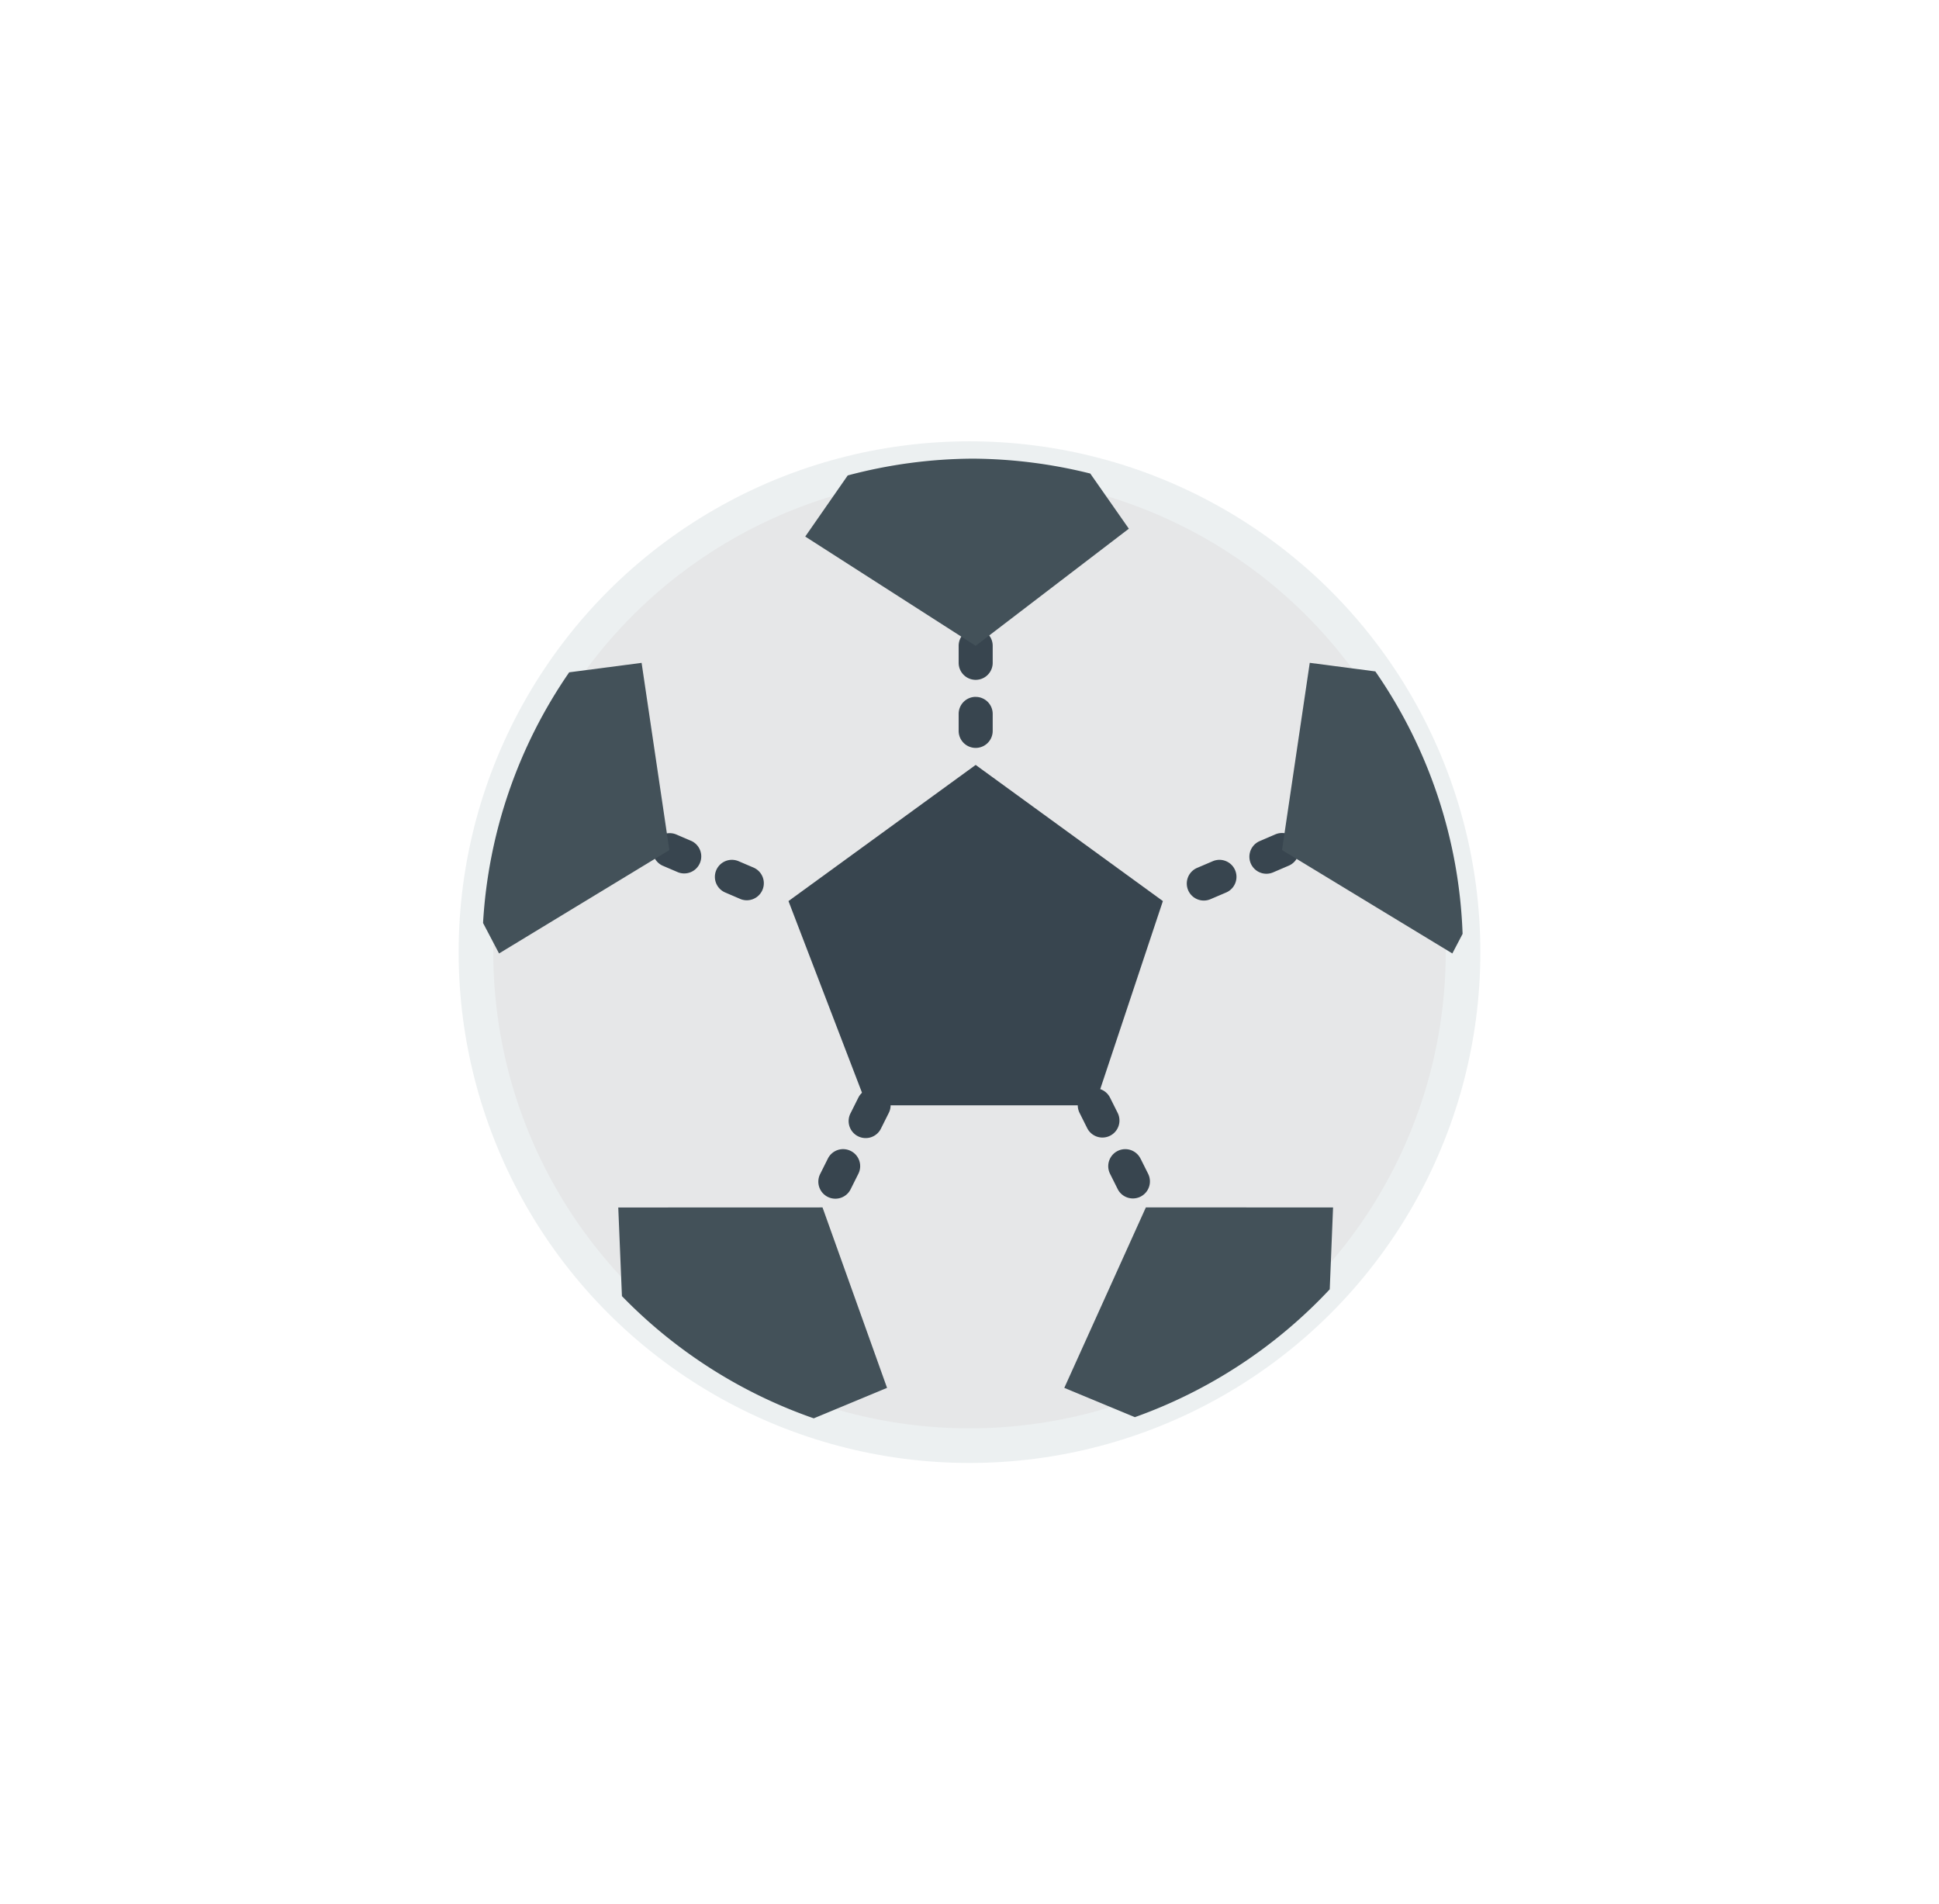 <svg xmlns="http://www.w3.org/2000/svg" width="56" height="55" viewBox="0 0 56 55">
    <defs>
        <filter id="a" width="310.3%" height="310.3%" x="-105.2%" y="-105.2%" filterUnits="objectBoundingBox">
            <feOffset dy="2" in="SourceAlpha" result="shadowOffsetOuter1"/>
            <feGaussianBlur in="shadowOffsetOuter1" result="shadowBlurOuter1" stdDeviation="6.5"/>
            <feColorMatrix in="shadowBlurOuter1" result="shadowMatrixOuter1" values="0 0 0 0 0 0 0 0 0 0 0 0 0 0 0 0 0 0 0.2 0"/>
            <feMerge>
                <feMergeNode in="shadowMatrixOuter1"/>
                <feMergeNode in="SourceGraphic"/>
            </feMerge>
        </filter>
    </defs>
    <g fill="none" fill-rule="nonzero" filter="url(#a)" transform="translate(13.5 11)">
        <circle cx="14.5" cy="14.5" r="14.254" fill="#E6E7E8" stroke="#ECF0F1"/>
        <path fill="#38454F" d="M18.12 18.924h-6.585l-2.263-5.899 5.406-3.932 5.407 3.932z"/>
        <g fill="#38454F">
            <path d="M11.949 18.484a.491.491 0 0 0-.66.22l-.22.44a.492.492 0 1 0 .88.439l.22-.44a.49.49 0 0 0-.22-.66zM11.07 20.242a.491.491 0 0 0-.66.22l-.22.44a.492.492 0 1 0 .88.44l.22-.44a.49.49 0 0 0-.22-.66zM18.779 19.143l-.22-.44a.49.49 0 1 0-.88.44l.22.44a.491.491 0 1 0 .88-.44zM19.438 20.462a.49.49 0 1 0-.879.44l.22.44a.491.491 0 1 0 .88-.44l-.22-.44zM8.284 12.067l-.452-.193a.49.49 0 1 0-.388.903l.452.194a.492.492 0 0 0 .388-.903zM6.477 11.293l-.452-.194a.492.492 0 0 0-.388.904l.452.193a.492.492 0 0 0 .388-.903zM14.678 5.161a.491.491 0 0 0-.491.492v.491a.491.491 0 1 0 .983 0v-.491a.491.491 0 0 0-.492-.492zM14.678 7.127a.491.491 0 0 0-.491.492v.491a.491.491 0 1 0 .983 0V7.62a.491.491 0 0 0-.492-.492zM21.525 11.874l-.452.193a.491.491 0 1 0 .388.903l.452-.193a.491.491 0 1 0-.388-.903zM23.978 11.357a.491.491 0 0 0-.646-.258l-.451.194a.491.491 0 1 0 .388.903l.452-.194a.491.491 0 0 0 .257-.645z"/>
        </g>
        <path fill="#435159" d="M10.983.732L9.756 2.497l4.922 3.156 4.424-3.383L17.988.677a14.291 14.291 0 0 0-3.399-.43 14.275 14.275 0 0 0-3.606.485zM24.327 6.144l-.801 5.407 4.919 2.987.296-.566a14.179 14.179 0 0 0-2.52-7.58l-1.894-.248zM24.904 24.24L25 21.874l-5.406-.002-2.356 5.213 2.038.846a14.267 14.267 0 0 0 5.628-3.693zM10.255 21.873l-5.899.002.106 2.56a14.255 14.255 0 0 0 5.54 3.53l2.117-.88-1.864-5.212zM5.831 11.55L5.03 6.145l-2.091.273a14.172 14.172 0 0 0-2.488 7.24l.462.88 4.918-2.986z"/>
    </g>
</svg>
